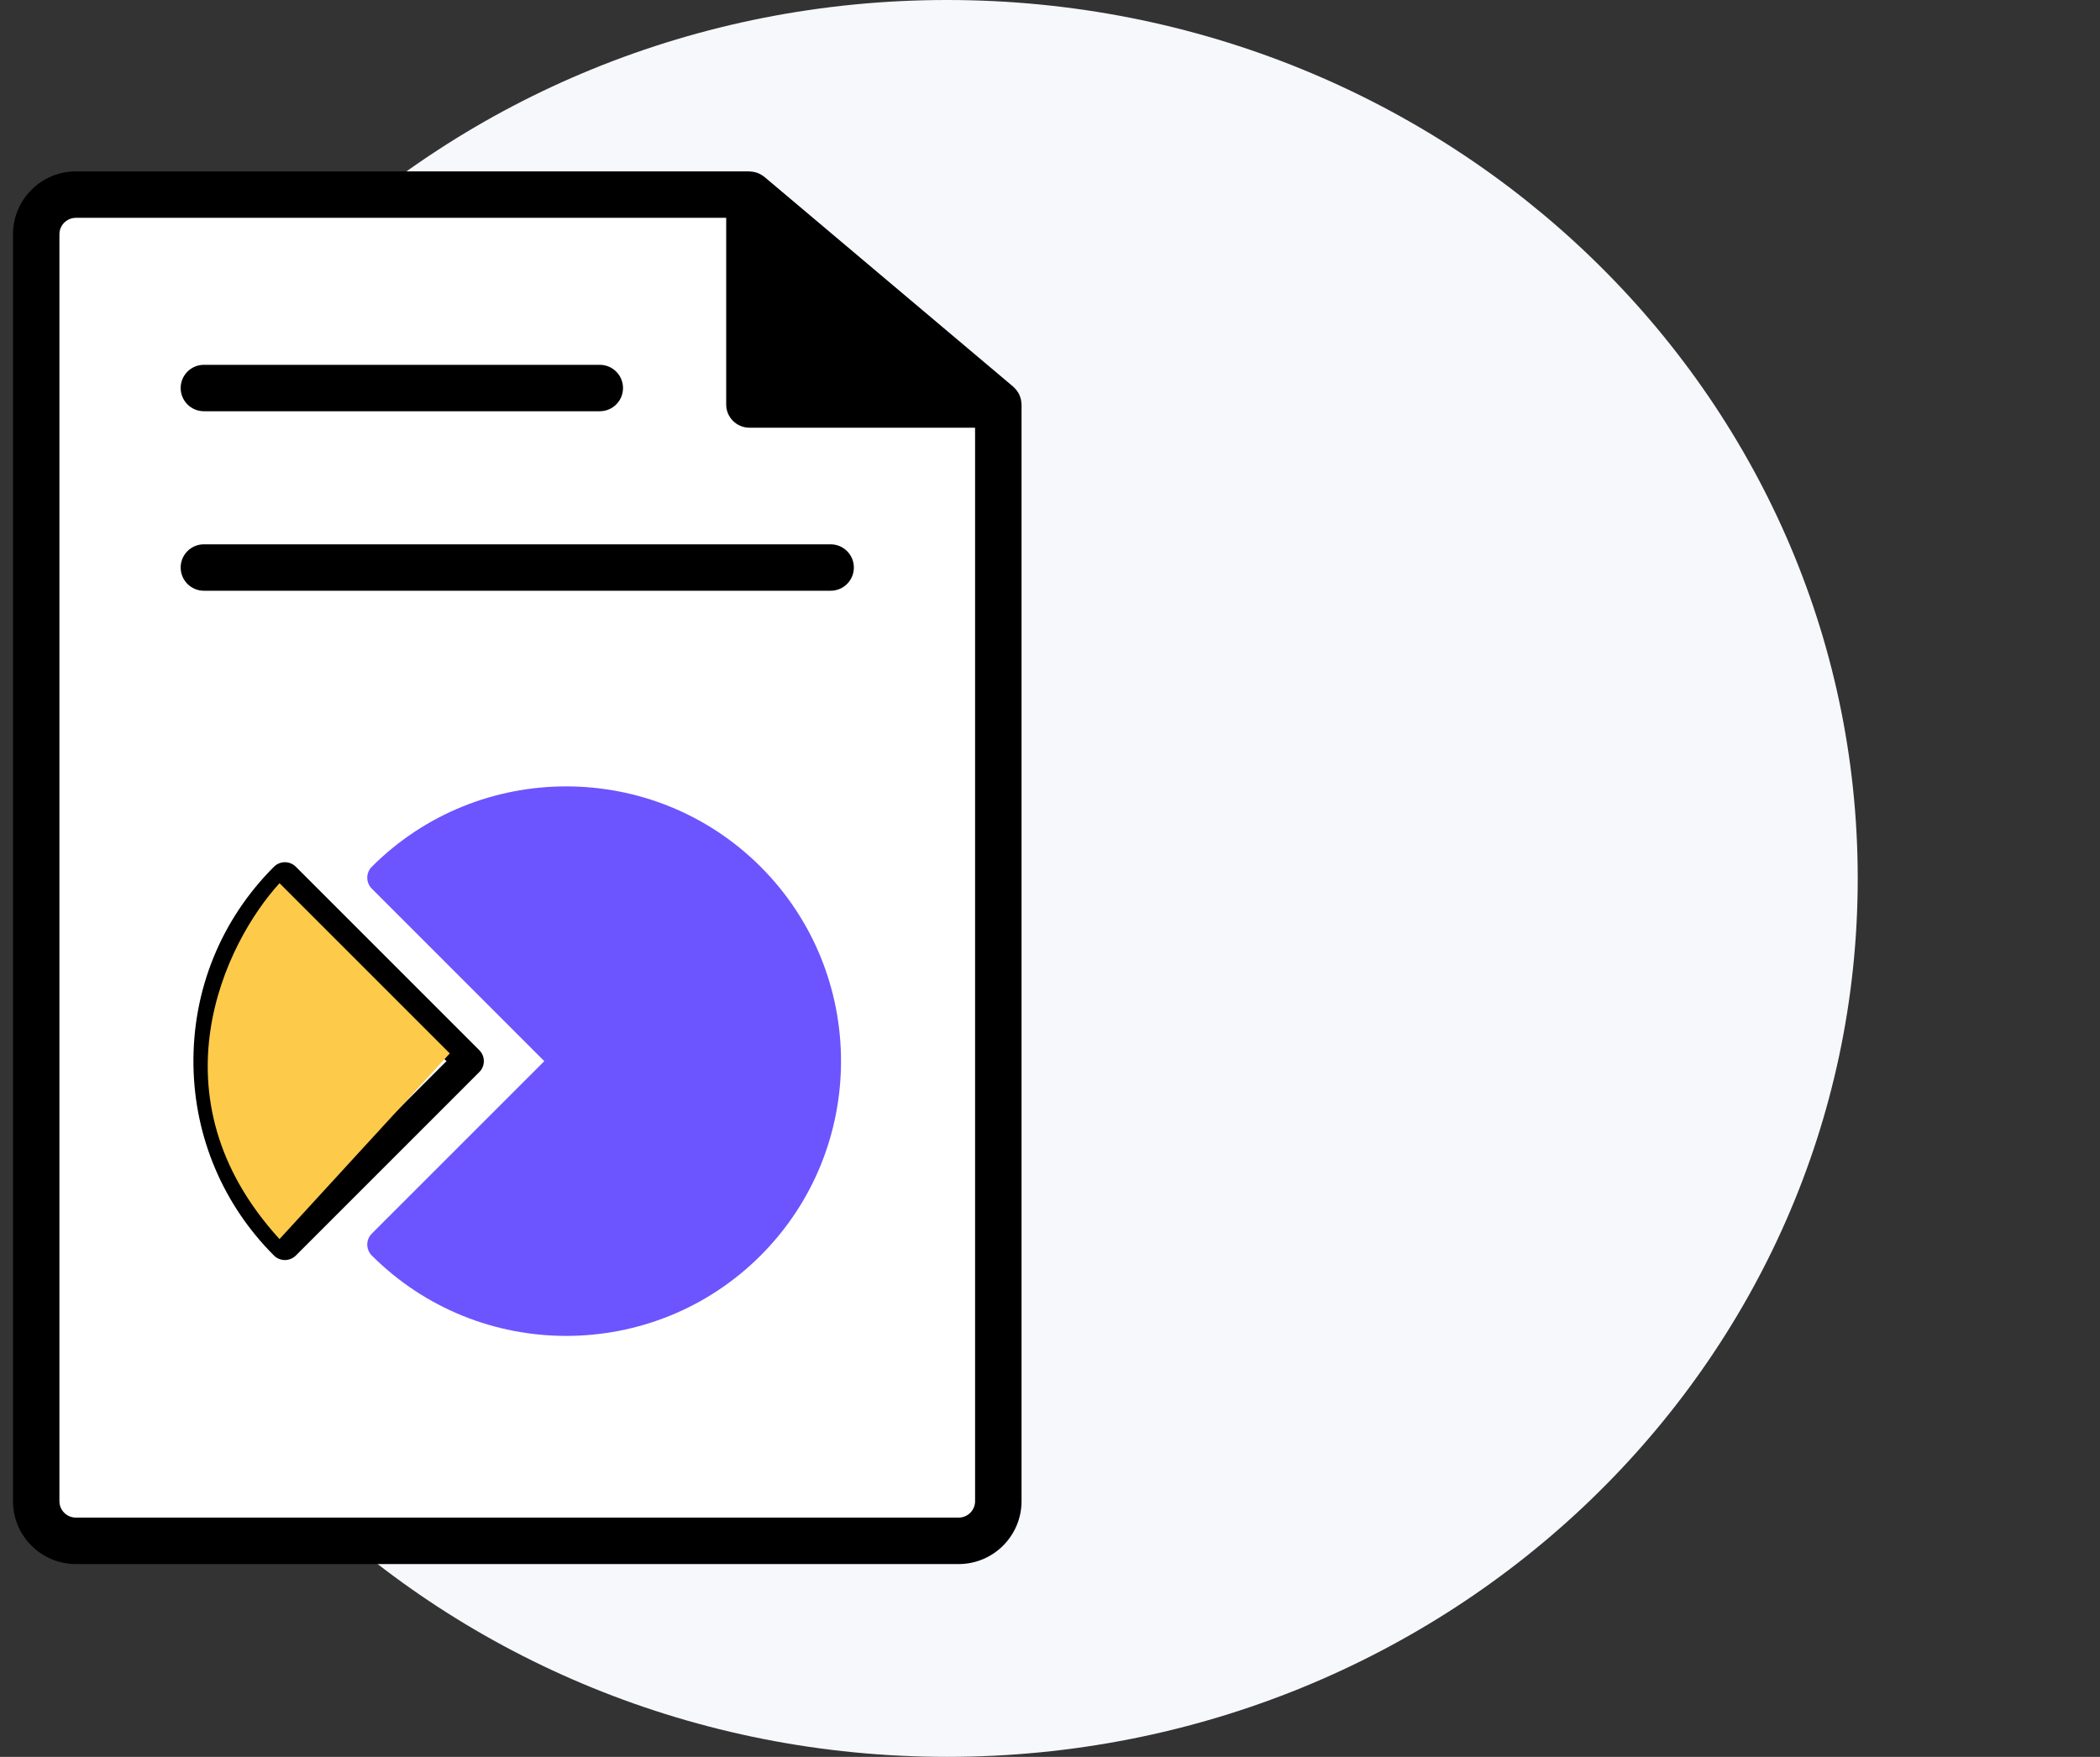 <svg width="98" height="82" viewBox="0 0 98 82" fill="none" xmlns="http://www.w3.org/2000/svg">
<rect x="0" y="0" width="98" height="82" fill="#333333" stroke="none"/>
<path d="M44.194 82C67.666 82 86.694 63.644 86.694 41C86.694 18.356 67.666 0 44.194 0C20.722 0 1.694 18.356 1.694 41C1.694 63.644 20.722 82 44.194 82Z" fill="#F7F8FC"/>
<g clip-path="url(#clip0_730_8522)">
<path d="M2.472 9.444H32.083C39.661 9.444 45.805 15.588 45.805 23.167V71.555H2.472V9.444Z" fill="white"/>
<path d="M9.514 19.194H27.991C28.589 19.194 29.074 18.709 29.074 18.111C29.074 17.513 28.589 17.028 27.991 17.028H9.514C8.916 17.028 8.431 17.513 8.431 18.111C8.431 18.709 8.916 19.194 9.514 19.194Z" fill="black"/>
<path d="M38.764 25.406H9.514C8.916 25.406 8.431 25.891 8.431 26.489C8.431 27.087 8.916 27.572 9.514 27.572H38.764C39.362 27.572 39.847 27.087 39.847 26.489C39.847 25.891 39.362 25.406 38.764 25.406Z" fill="black"/>
<path d="M47.656 18.722C47.651 18.688 47.645 18.655 47.638 18.622C47.629 18.588 47.618 18.555 47.606 18.521C47.595 18.487 47.583 18.455 47.568 18.423C47.554 18.391 47.536 18.362 47.518 18.331C47.5 18.3 47.482 18.271 47.461 18.242C47.442 18.215 47.42 18.19 47.398 18.165C47.372 18.136 47.346 18.108 47.317 18.081C47.306 18.071 47.298 18.06 47.287 18.05L35.672 8.256C35.658 8.244 35.642 8.236 35.628 8.225C35.597 8.201 35.564 8.179 35.531 8.159C35.502 8.142 35.474 8.126 35.444 8.112C35.41 8.096 35.377 8.082 35.342 8.069C35.31 8.058 35.277 8.048 35.244 8.039C35.21 8.03 35.175 8.023 35.139 8.017C35.104 8.012 35.069 8.009 35.033 8.007C35.012 8.005 34.994 8 34.973 8H3.541C1.923 8 0.606 9.316 0.606 10.934V70.066C0.606 71.684 1.922 73.001 3.541 73.001H44.737C46.355 73.001 47.672 71.685 47.672 70.066V18.879C47.672 18.864 47.668 18.85 47.667 18.835C47.666 18.797 47.661 18.76 47.656 18.722ZM44.738 70.833H3.541C3.118 70.833 2.773 70.489 2.773 70.066V10.934C2.774 10.511 3.118 10.167 3.541 10.167H33.889V18.879C33.889 19.477 34.375 19.962 34.973 19.962H45.504V70.066C45.505 70.489 45.16 70.833 44.738 70.833Z" fill="black"/>
<path d="M22.367 49.017L13.806 40.455C13.523 40.173 13.067 40.173 12.784 40.455C10.307 42.932 8.974 46.226 9.028 49.729C9.08 53.08 10.414 56.23 12.784 58.6C12.925 58.74 13.11 58.811 13.295 58.811C13.48 58.811 13.665 58.74 13.806 58.6L22.367 50.038C22.65 49.756 22.65 49.3 22.367 49.017ZM13.312 57.052C11.518 55.02 10.515 52.438 10.472 49.707C10.427 46.84 11.431 44.131 13.311 42.003L20.836 49.528L13.312 57.052Z" fill="black"/>
<path d="M17.351 40.455C17.068 40.738 17.068 41.194 17.351 41.477L25.401 49.528L17.351 57.578C17.068 57.861 17.068 58.317 17.351 58.6C19.852 61.101 23.138 62.352 26.423 62.352C29.708 62.352 32.995 61.101 35.496 58.6C40.498 53.597 40.498 45.458 35.496 40.455C30.493 35.454 22.352 35.454 17.351 40.455Z" fill="#6C54FF"/>
<path d="M13.044 57.833C6.977 51.189 10.516 43.991 13.044 41.222L20.989 49.167L13.044 57.833Z" fill="#FDCA49"/>
</g>
<defs>
<clipPath id="clip0_730_8522">
<rect width="48.389" height="65" fill="white" transform="translate(0.306 8)"/>
</clipPath>
</defs>
</svg>
